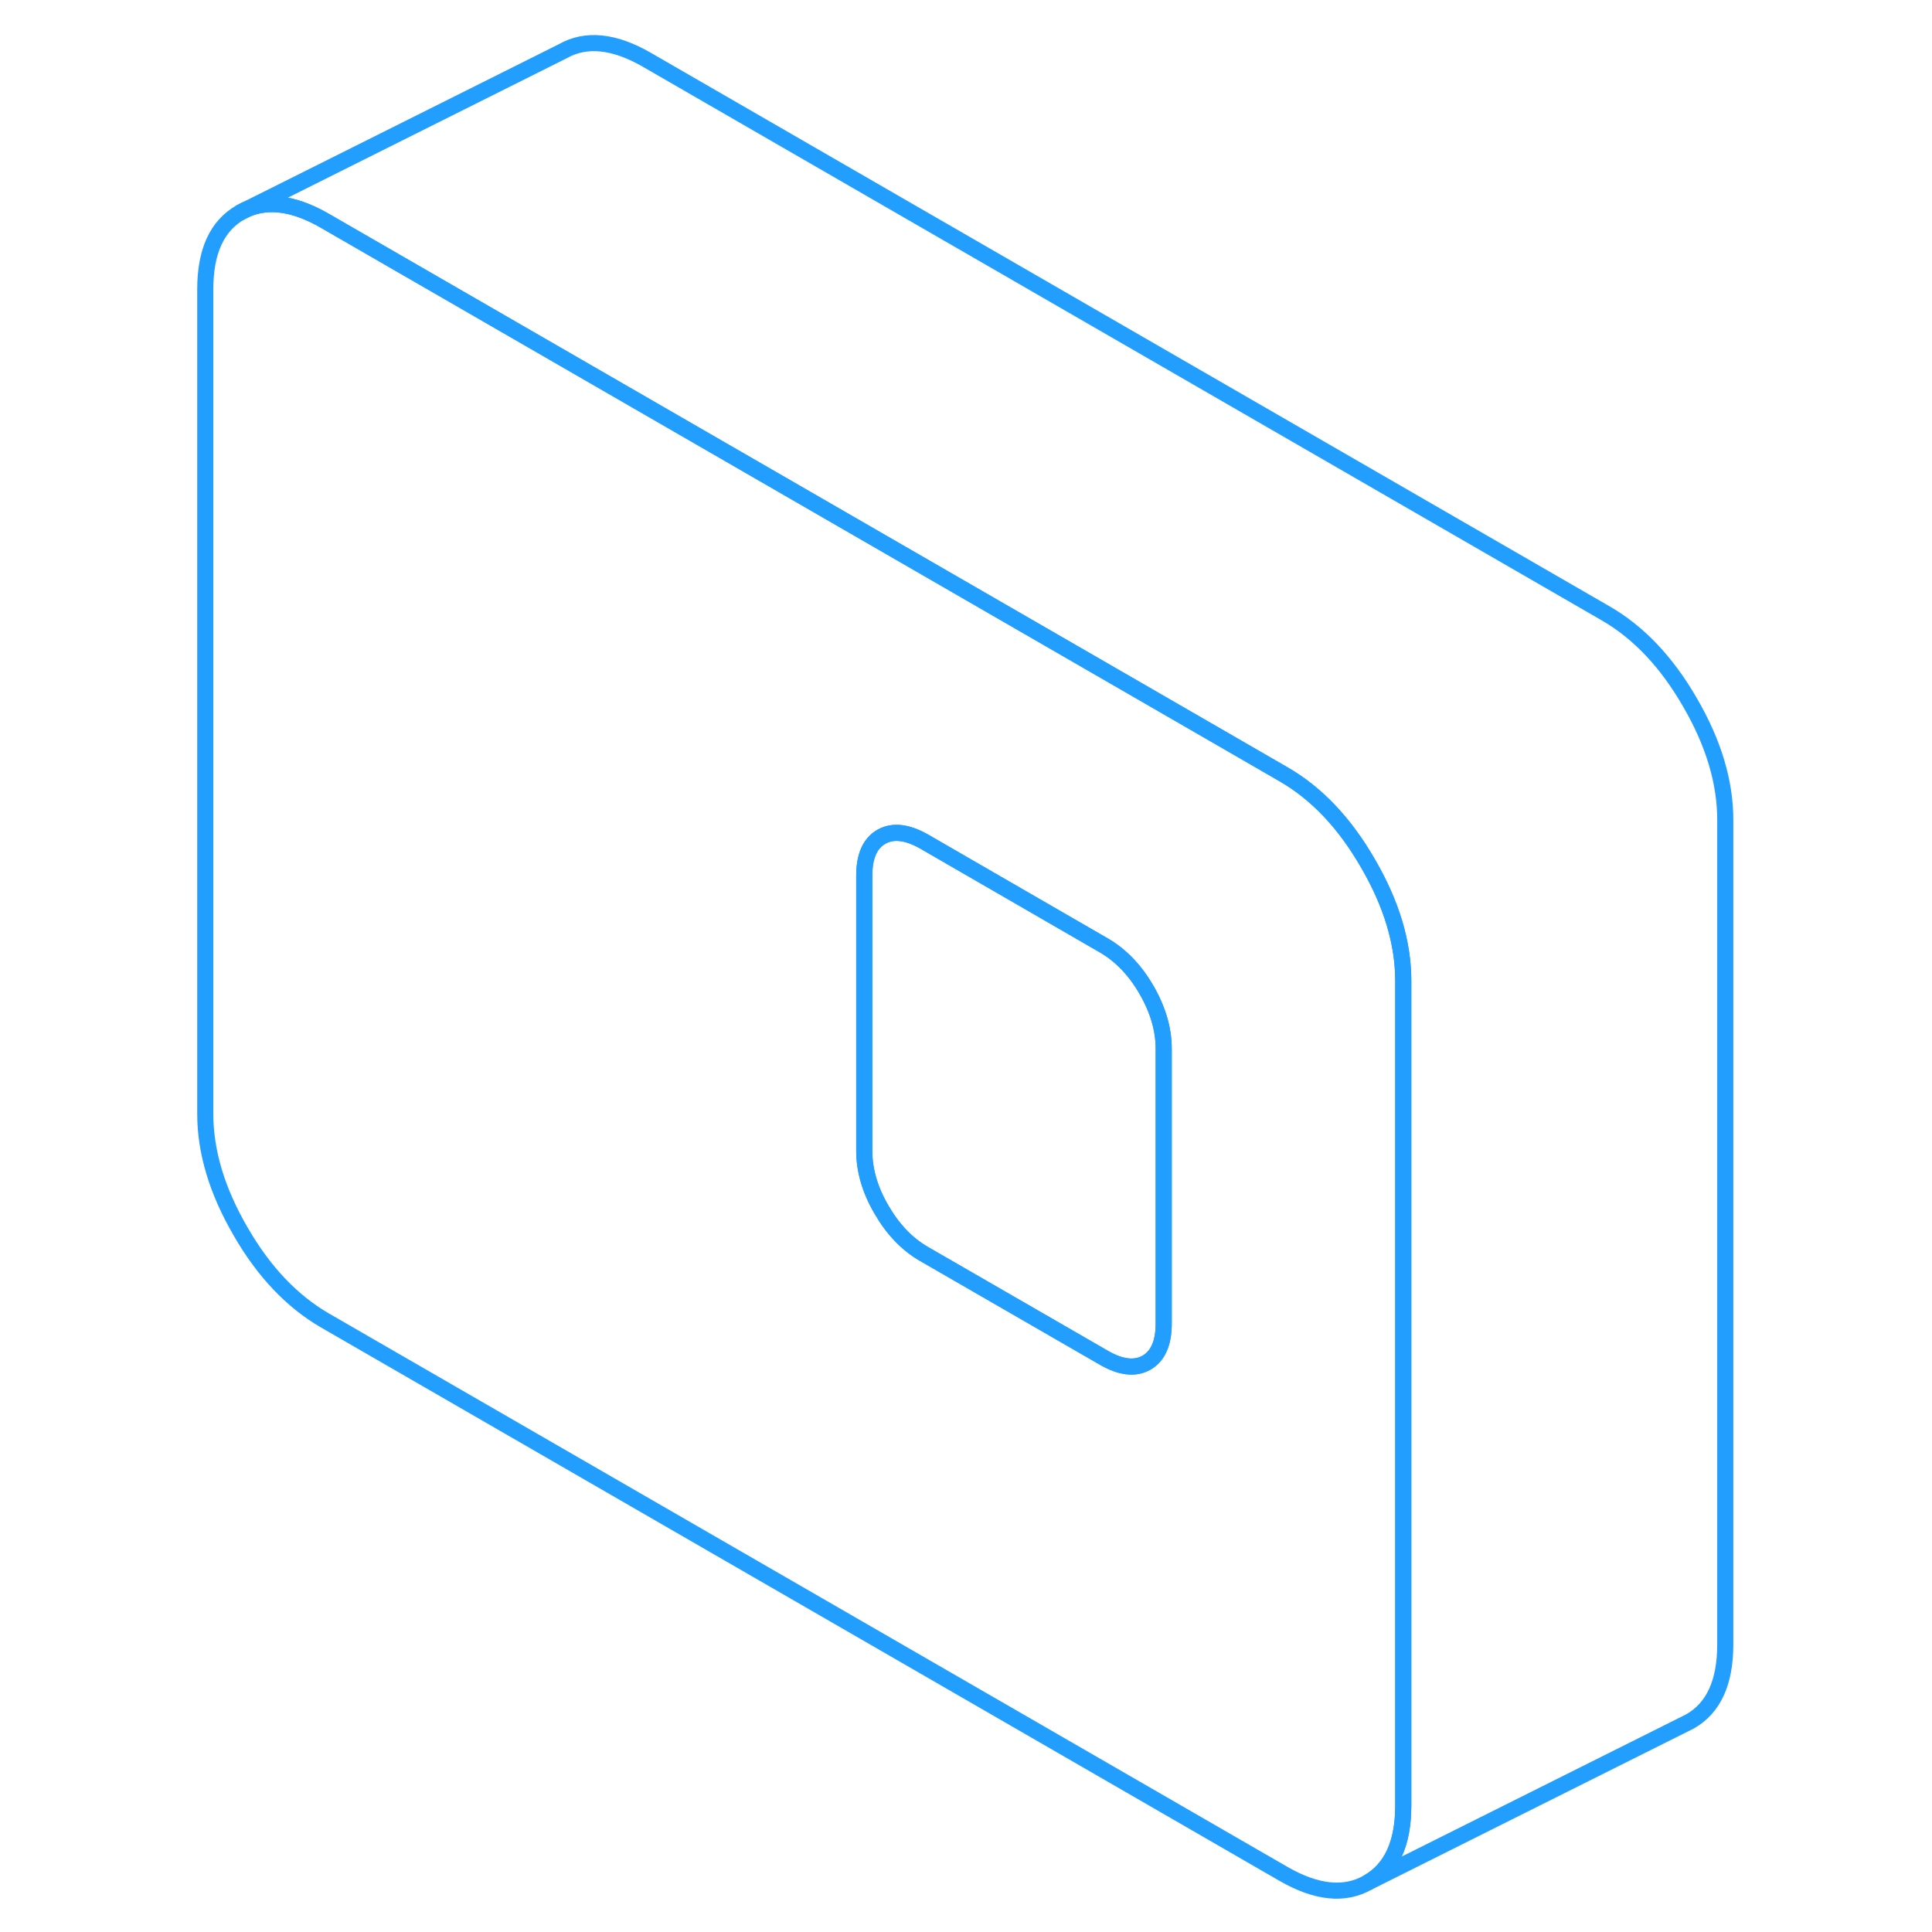 <svg width="48" height="48" viewBox="0 0 100 120" fill="none" xmlns="http://www.w3.org/2000/svg" stroke-width="1px" stroke-linecap="round" stroke-linejoin="round"><path d="M74.97 53.63C73.52 51.11 71.77 49.27 69.72 48.09L63.68 44.6L22.75 20.97L10.19 13.72C8.15 12.54 6.39 12.36 4.94 13.19C3.48 14.02 2.75 15.61 2.75 17.96V69.19C2.75 71.54 3.48 73.97 4.94 76.48C6.39 79 8.15 80.84 10.19 82.02L69.72 116.39C71.77 117.57 73.52 117.75 74.97 116.92C76.43 116.09 77.16 114.5 77.16 112.15V60.92C77.16 58.57 76.43 56.14 74.97 53.63ZM62.28 82.21C62.28 83.42 61.92 84.23 61.21 84.64C60.5 85.04 59.61 84.94 58.56 84.33L47.4 77.89C46.34 77.28 45.46 76.36 44.75 75.13C44.03 73.9 43.68 72.68 43.68 71.47V54.4C43.68 53.19 44.03 52.38 44.75 51.97C45.46 51.57 46.34 51.67 47.4 52.27L58.56 58.72C59.61 59.33 60.5 60.25 61.21 61.48C61.92 62.71 62.28 63.93 62.28 65.14V82.21Z" stroke="#229EFF" stroke-linejoin="round"/><path d="M62.28 65.14V82.21C62.28 83.42 61.92 84.23 61.21 84.64C60.5 85.04 59.61 84.94 58.56 84.33L47.4 77.89C46.34 77.28 45.46 76.36 44.75 75.13C44.03 73.9 43.68 72.68 43.68 71.47V54.4C43.68 53.19 44.03 52.38 44.75 51.97C45.46 51.57 46.34 51.67 47.4 52.27L58.56 58.72C59.61 59.33 60.5 60.25 61.21 61.48C61.92 62.71 62.28 63.93 62.28 65.14Z" stroke="#229EFF" stroke-linejoin="round"/><path d="M97.159 50.92V102.15C97.159 104.5 96.43 106.09 94.969 106.92L74.969 116.92C76.43 116.09 77.159 114.5 77.159 112.15V60.92C77.159 58.57 76.43 56.14 74.969 53.63C73.519 51.11 71.769 49.27 69.719 48.09L63.679 44.6L22.75 20.97L10.19 13.72C8.149 12.54 6.389 12.36 4.939 13.19L24.939 3.19C26.39 2.36 28.149 2.54 30.189 3.72L89.719 38.09C91.769 39.27 93.519 41.11 94.969 43.63C96.43 46.14 97.159 48.57 97.159 50.92Z" stroke="#229EFF" stroke-linejoin="round"/></svg>